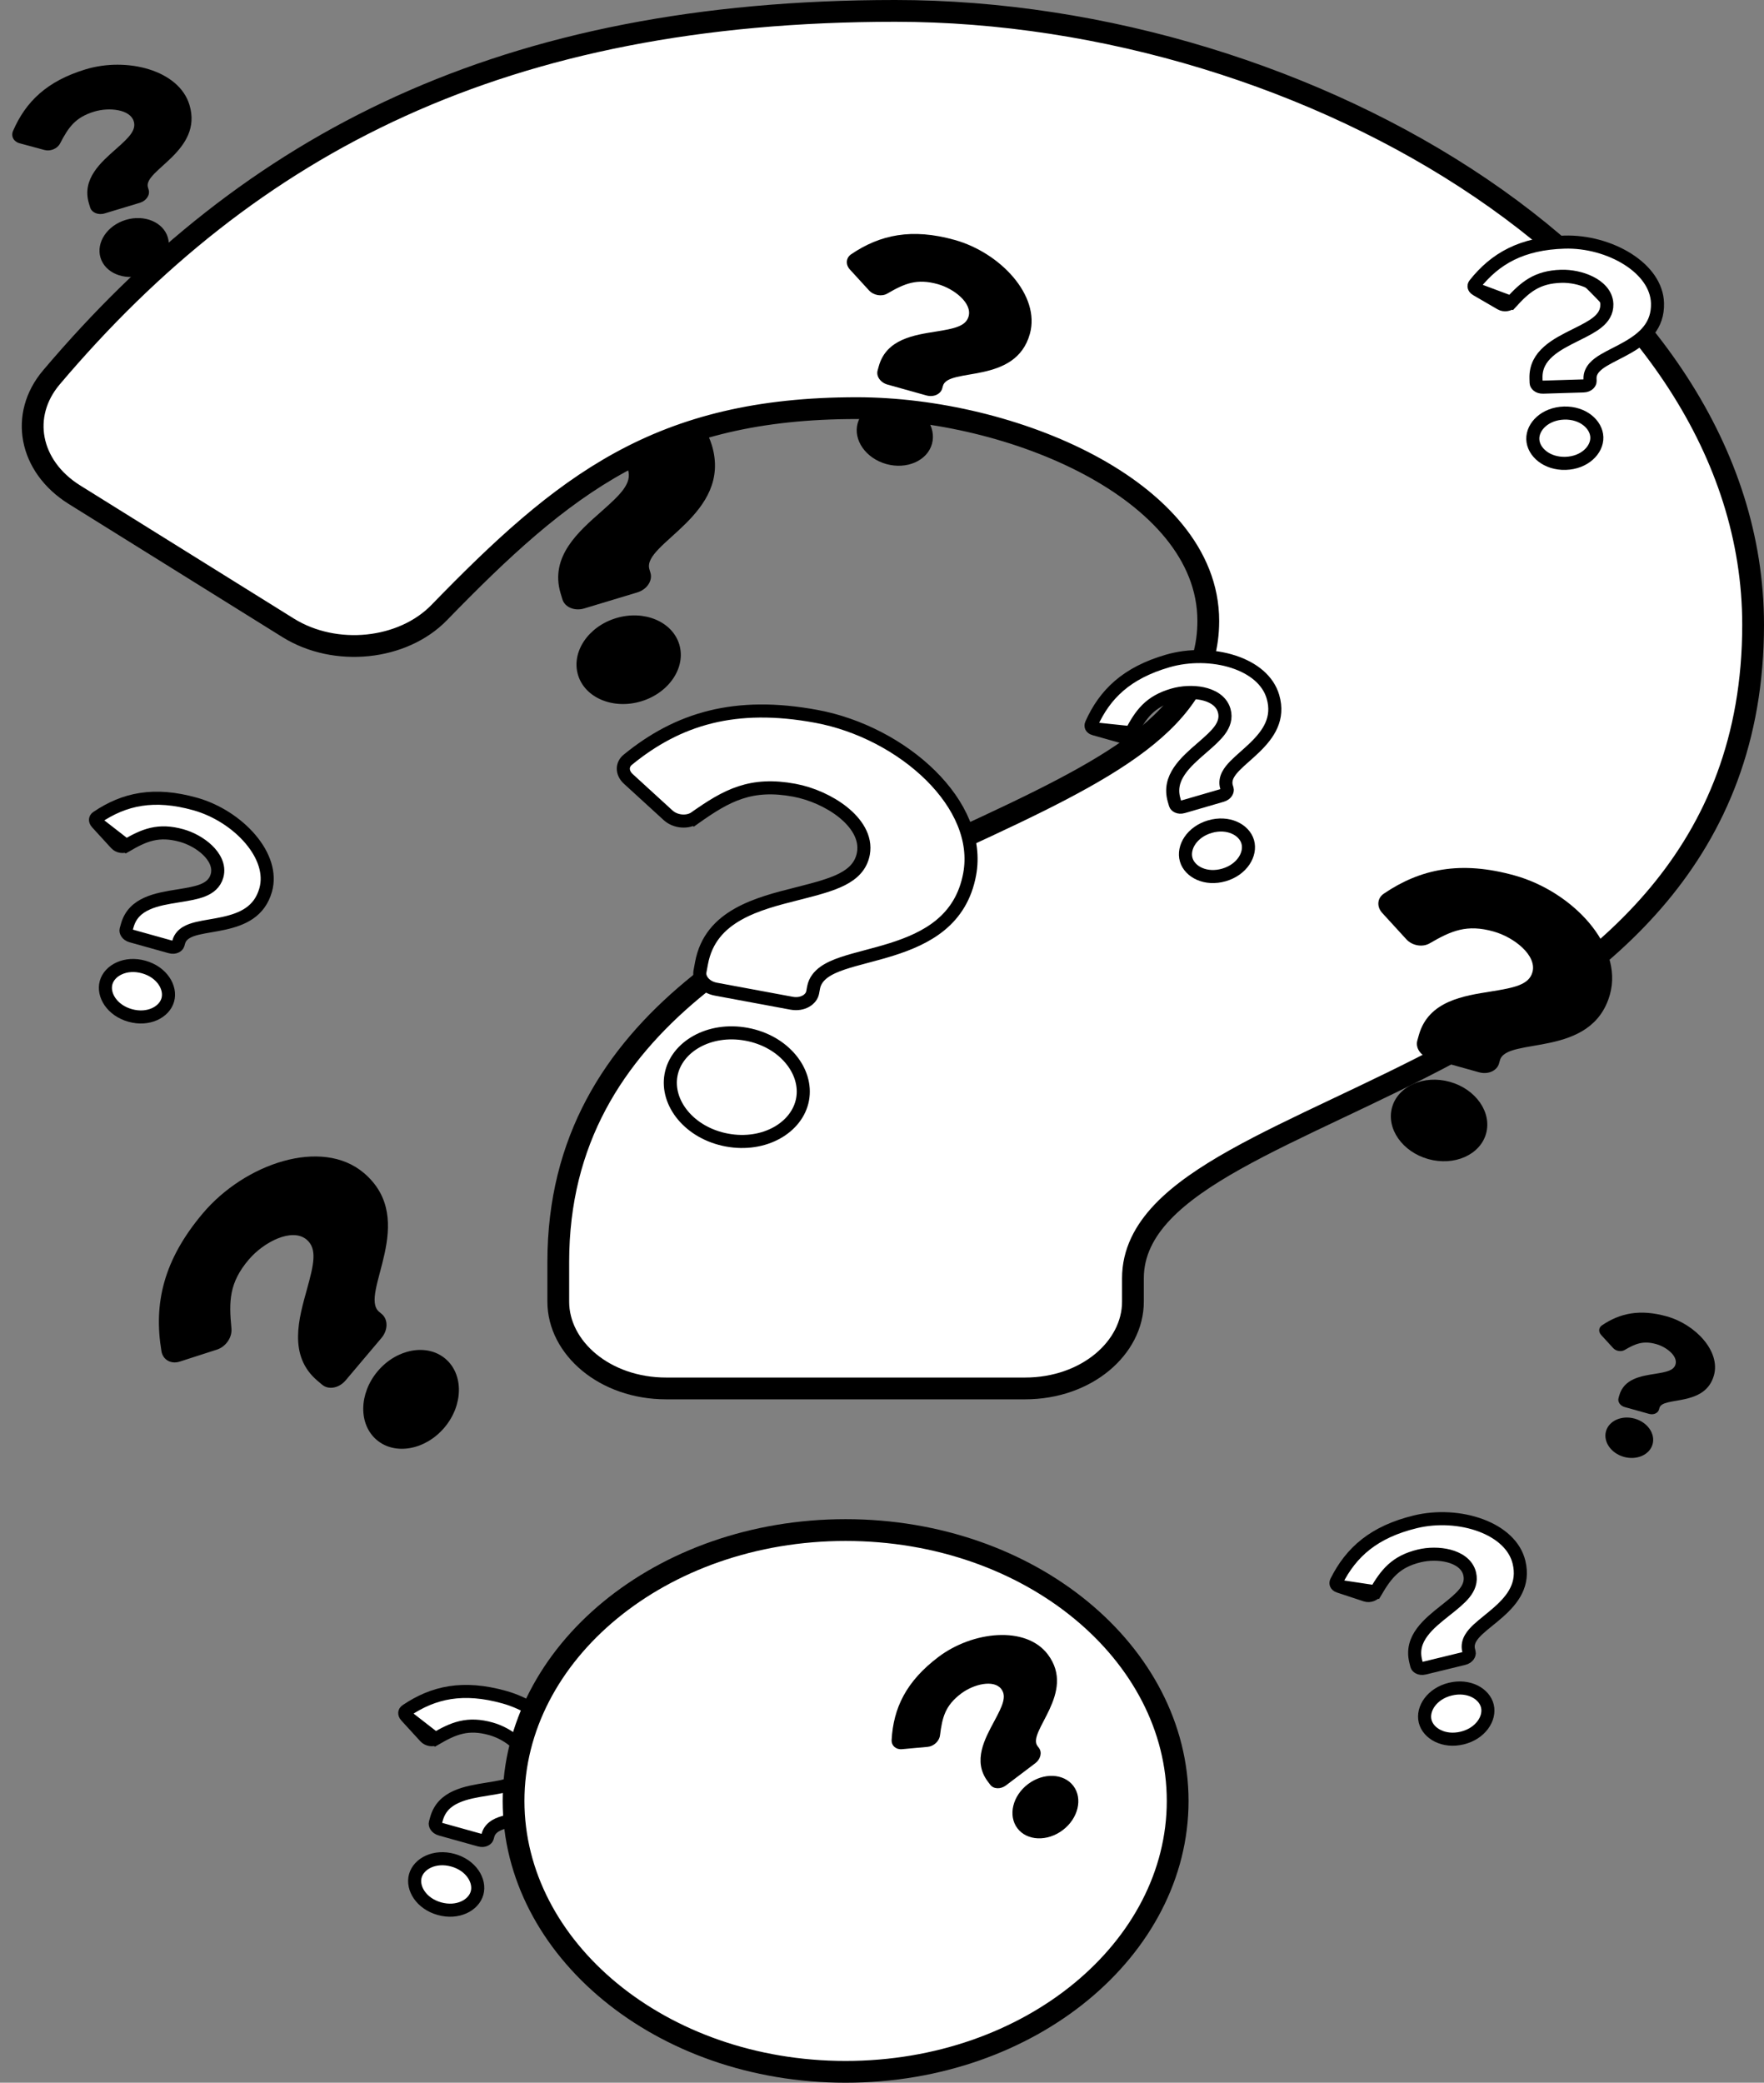 <svg width="405" height="478" viewBox="0 0 405 478" fill="none" xmlns="http://www.w3.org/2000/svg">
<rect x="0" y="0" width="405" height="478" fill="#808080" stroke="none"/>
<path d="M99.974 399.075L99.974 399.075C101.971 397.912 103.83 396.934 105.864 396.461C107.945 395.977 110.107 396.042 112.717 396.772C114.832 397.362 117.032 398.571 118.622 400.09C120.152 401.552 121.478 403.681 120.829 406.005C120.341 407.752 119.065 408.735 117.545 409.341C116.1 409.917 114.215 410.24 112.145 410.572C112.048 410.588 111.951 410.603 111.853 410.619C109.423 411.008 106.909 411.411 104.763 412.376C102.61 413.345 100.94 414.83 100.215 417.426L99.938 418.415C99.857 418.705 100.061 419.509 101.174 419.82L110.096 422.311C111.209 422.622 111.8 422.041 111.881 421.751L112.044 421.167C112.329 420.147 113.025 419.462 113.791 419.006C114.53 418.565 115.42 418.283 116.303 418.068C117.198 417.851 118.206 417.677 119.218 417.503L119.281 417.492C120.291 417.319 121.325 417.141 122.371 416.91C126.653 415.966 130.598 414.26 132.003 409.23C133.054 405.465 131.648 401.306 128.513 397.601C125.392 393.911 120.719 390.891 115.778 389.511C106.359 386.88 99.528 388.35 93.263 392.596C93.021 392.76 92.941 392.947 92.927 393.108C92.913 393.279 92.966 393.548 93.237 393.843L99.974 399.075ZM99.974 399.075C99.339 399.445 98.236 399.303 97.624 398.635C97.624 398.635 97.624 398.635 97.624 398.635L93.237 393.843L99.974 399.075ZM95.359 430.516C96.145 427.704 99.813 425.766 103.996 426.934C108.18 428.103 110.312 431.661 109.527 434.473C108.741 437.285 105.074 439.224 100.89 438.055C96.707 436.887 94.574 433.328 95.359 430.516Z" fill="white" stroke="black" stroke-width="3"/>
<path d="M19.678 15.907C10.775 18.594 5.913 23.33 2.998 30.04C2.47 31.257 3.124 32.51 4.485 32.878L10.201 34.422C11.575 34.794 13.171 34.129 13.795 32.923C15.722 29.205 17.294 26.924 21.659 25.607C25.09 24.571 29.882 25.105 30.707 27.838C31.33 29.904 29.574 31.592 26.657 34.175C23.255 37.187 18.71 41.029 20.419 46.694L20.69 47.591C21.056 48.805 22.552 49.428 24.03 48.982L32.114 46.542C33.592 46.096 34.494 44.75 34.127 43.536L33.968 43.007C32.782 39.08 46.706 34.7 43.499 24.073C41.084 16.07 29.146 13.05 19.678 15.907ZM28.887 50.461C24.626 51.747 22.019 55.64 23.076 59.14C24.131 62.639 28.457 64.44 32.717 63.154C36.978 61.869 39.584 57.976 38.528 54.476C37.472 50.977 33.147 49.175 28.887 50.461Z" fill="black"/>
<path d="M127.601 89.885C114.209 93.927 106.895 101.052 102.51 111.145C101.715 112.976 102.699 114.86 104.746 115.414L113.345 117.737C115.412 118.296 117.812 117.295 118.751 115.482C121.649 109.889 124.015 106.458 130.58 104.476C135.742 102.919 142.949 103.721 144.19 107.832C145.128 110.94 142.486 113.479 138.098 117.364C132.981 121.895 126.144 127.675 128.715 136.196L129.122 137.545C129.674 139.372 131.923 140.309 134.147 139.638L146.307 135.968C148.531 135.297 149.887 133.272 149.335 131.446L149.095 130.65C147.313 124.743 168.256 118.154 163.432 102.169C159.8 90.131 141.842 85.587 127.601 89.885ZM141.452 141.863C135.044 143.797 131.122 149.654 132.711 154.918C134.3 160.182 140.806 162.891 147.215 160.957C153.623 159.023 157.545 153.167 155.956 147.903C154.367 142.638 147.861 139.929 141.452 141.863Z" fill="black"/>
<path d="M11.814 86.597C57.457 32.73 115.514 2.5 205.535 2.5C253.284 2.5 302.66 17.819 340.045 43.19C377.457 68.58 402.501 103.756 402.5 143.4C402.5 196.096 368.008 222.937 332.631 241.773C324.003 246.367 315.368 250.46 307.192 254.336L306.594 254.619C298.268 258.566 290.401 262.307 283.639 266.094C276.894 269.871 271.073 273.787 266.92 278.145C262.731 282.542 260.112 287.531 260.112 293.36V298.75C260.112 309.306 249.5 318.656 235.332 318.656H152.956C138.788 318.656 128.176 309.306 128.176 298.75V289.612C128.176 261.67 141.015 242.123 158.952 227.169C176.163 212.82 197.923 202.817 217.443 193.844C218.39 193.408 219.332 192.975 220.269 192.544C237.47 184.623 251.663 177.833 261.531 170.311C271.506 162.708 277.412 154.083 277.412 142.507C277.412 127.17 265.542 114.934 250.091 106.689C234.521 98.381 214.558 93.671 196.691 93.671C174.104 93.671 157.28 97.963 142.456 106.074C127.703 114.148 115.084 125.929 100.831 140.594C92.476 149.191 77.011 150.852 66.148 144.087L17.114 113.55C11.804 110.243 8.702 105.608 7.788 100.834C6.878 96.077 8.098 90.983 11.814 86.597ZM117.907 413.33C117.907 379.489 151.627 351.159 194.145 351.159C236.663 351.159 270.383 379.488 270.383 413.329C270.383 447.17 236.663 475.5 194.145 475.5C151.627 475.5 117.907 447.17 117.907 413.33Z" fill="white" stroke="black" stroke-width="5"/>
<path d="M219.181 55.066C209.354 52.322 202.066 53.851 195.422 58.354C194.216 59.171 194.086 60.716 195.13 61.856L199.518 66.648C200.573 67.8 202.441 68.121 203.729 67.371C207.699 65.059 210.497 63.871 215.314 65.216C219.101 66.274 223.227 69.585 222.384 72.602C221.747 74.882 219.128 75.413 214.908 76.091C209.986 76.882 203.516 77.769 201.77 84.022L201.494 85.012C201.119 86.352 202.139 87.808 203.77 88.264L212.693 90.756C214.325 91.212 215.951 90.495 216.325 89.154L216.488 88.57C217.699 84.236 233.172 88.363 236.447 76.633C238.915 67.8 229.631 57.985 219.181 55.066ZM207.4 92.489C202.697 91.176 197.994 93.25 196.915 97.113C195.836 100.976 198.784 105.187 203.487 106.5C208.189 107.813 212.893 105.739 213.971 101.877C215.05 98.014 212.102 93.803 207.4 92.489Z" fill="black"/>
<path d="M347.782 200.936C335.348 197.463 326.125 199.399 317.718 205.096C316.192 206.13 316.028 208.085 317.349 209.528L322.901 215.591C324.236 217.048 326.6 217.455 328.229 216.507C333.253 213.581 336.793 212.077 342.889 213.78C347.681 215.118 352.902 219.307 351.835 223.125C351.029 226.011 347.715 226.683 342.375 227.54C336.146 228.54 327.961 229.664 325.751 237.576L325.401 238.828C324.927 240.524 326.217 242.367 328.282 242.944L339.572 246.097C341.637 246.673 343.695 245.766 344.168 244.07L344.375 243.331C345.907 237.846 365.485 243.068 369.63 228.227C372.752 217.05 361.006 204.629 347.782 200.936ZM332.874 248.29C326.924 246.628 320.972 249.253 319.607 254.14C318.242 259.028 321.973 264.357 327.923 266.018C333.873 267.68 339.825 265.056 341.19 260.168C342.555 255.28 338.825 249.952 332.874 248.29Z" fill="black"/>
<path d="M346.947 69.411L346.947 69.411C348.507 67.705 349.989 66.218 351.79 65.16C353.632 64.077 355.715 63.495 358.424 63.412C360.619 63.345 363.079 63.843 365.049 64.819C366.946 65.758 368.846 67.395 368.92 69.807C368.975 71.62 368.051 72.939 366.78 73.97C365.572 74.951 363.869 75.821 361.993 76.755C361.905 76.799 361.817 76.843 361.728 76.887C359.525 77.984 357.246 79.118 355.485 80.679C353.718 82.246 352.567 84.162 352.649 86.855L352.681 87.882C352.69 88.183 353.124 88.889 354.279 88.854L363.538 88.572C364.693 88.537 365.083 87.805 365.074 87.504L365.056 86.898C365.023 85.84 365.484 84.978 366.079 84.314C366.654 83.674 367.418 83.139 368.197 82.671C368.987 82.197 369.897 81.73 370.811 81.262L370.868 81.233C371.78 80.766 372.714 80.287 373.643 79.756C377.45 77.578 380.706 74.773 380.547 69.553C380.428 65.646 377.845 62.095 373.748 59.493C369.668 56.902 364.307 55.413 359.18 55.569C349.405 55.867 343.323 59.307 338.609 65.228C338.427 65.457 338.406 65.66 338.442 65.817C338.479 65.985 338.61 66.225 338.956 66.427L346.947 69.411ZM346.947 69.411C346.451 69.954 345.356 70.147 344.573 69.692C344.573 69.692 344.573 69.692 344.573 69.692L338.956 66.427L346.947 69.411ZM351.919 100.798C351.83 97.88 354.753 94.936 359.094 94.803C363.436 94.671 366.532 97.431 366.621 100.35C366.71 103.268 363.787 106.212 359.446 106.345C355.105 106.477 352.008 103.716 351.919 100.798Z" fill="white" stroke="black" stroke-width="3"/>
<path d="M159.619 187.658L160.486 188.882L159.619 187.658C157.921 188.86 155.101 188.677 153.39 187.113C153.39 187.113 153.39 187.113 153.39 187.113L144.261 178.768C143.449 178.026 143.113 177.177 143.108 176.433C143.104 175.699 143.421 174.946 144.157 174.345C155.643 164.974 168.757 160.943 187.44 164.411C197.305 166.242 206.925 171.307 213.664 177.971C220.417 184.65 224.095 192.729 222.625 200.648C220.667 211.194 212.822 215.331 204.73 217.885C202.756 218.508 200.797 219.027 198.919 219.525L198.79 219.56C196.89 220.063 195.055 220.552 193.446 221.097C191.849 221.639 190.362 222.273 189.2 223.113C188.013 223.972 187.075 225.115 186.789 226.656L186.579 227.791C186.294 229.324 184.351 230.731 181.709 230.241L164.367 227.022C161.725 226.532 160.417 224.52 160.701 222.987L161.058 221.063C162.085 215.529 165.324 212.129 169.501 209.785C173.57 207.501 178.428 206.273 182.92 205.138C183.123 205.087 183.325 205.036 183.527 204.985C187.432 203.996 190.796 203.097 193.28 201.842C195.837 200.55 197.697 198.759 198.224 195.924C198.923 192.159 196.547 188.798 193.526 186.385C190.441 183.922 186.273 182.088 182.367 181.363C177.479 180.456 173.603 180.7 169.988 181.887C166.418 183.059 163.2 185.121 159.619 187.658ZM154.061 246.709C155.256 240.274 162.806 235.773 171.416 237.372C180.026 238.97 185.458 245.88 184.263 252.315C183.068 258.751 175.518 263.251 166.908 261.653C158.298 260.055 152.867 253.144 154.061 246.709Z" fill="white" stroke="black" stroke-width="3"/>
<path d="M28.974 194.075L28.974 194.075C30.971 192.912 32.83 191.934 34.864 191.461C36.945 190.977 39.107 191.042 41.717 191.772C43.832 192.362 46.032 193.571 47.622 195.09C49.152 196.552 50.478 198.681 49.829 201.005C49.341 202.752 48.065 203.735 46.545 204.341C45.1 204.917 43.215 205.24 41.145 205.572C41.048 205.588 40.951 205.603 40.853 205.619C38.423 206.008 35.909 206.411 33.763 207.376C31.61 208.345 29.939 209.83 29.215 212.426L28.938 213.415C28.857 213.705 29.061 214.509 30.174 214.82L39.096 217.311C40.209 217.622 40.8 217.041 40.881 216.751L41.044 216.167C41.329 215.147 42.025 214.462 42.791 214.006C43.531 213.565 44.42 213.283 45.303 213.068C46.198 212.851 47.206 212.677 48.218 212.503L48.281 212.492C49.291 212.319 50.325 212.141 51.371 211.91C55.653 210.966 59.598 209.26 61.003 204.23C62.054 200.465 60.648 196.306 57.513 192.601C54.392 188.911 49.719 185.891 44.778 184.511C35.359 181.88 28.529 183.35 22.263 187.596C22.021 187.76 21.941 187.947 21.927 188.108C21.913 188.279 21.966 188.548 22.237 188.843L28.974 194.075ZM28.974 194.075C28.339 194.445 27.236 194.303 26.624 193.635C26.624 193.635 26.624 193.635 26.624 193.635L22.237 188.843L28.974 194.075ZM24.36 225.516C25.145 222.704 28.813 220.766 32.996 221.934C37.179 223.103 39.312 226.661 38.527 229.473C37.741 232.285 34.074 234.224 29.89 233.055C25.707 231.887 23.574 228.328 24.36 225.516Z" fill="white" stroke="black" stroke-width="3"/>
<path d="M46.582 278.451C37.503 289.193 35.238 299.205 37.069 310.116C37.401 312.095 39.262 313.145 41.291 312.49L49.813 309.741C51.862 309.08 53.338 306.922 53.137 304.879C52.517 298.576 52.633 294.388 57.084 289.123C60.583 284.983 67.099 281.712 70.397 284.499C72.889 286.606 72.052 290.193 70.48 295.872C68.646 302.494 66.047 311.112 72.881 316.888L73.963 317.802C75.428 319.041 77.838 318.599 79.346 316.815L87.588 307.063C89.096 305.279 89.13 302.829 87.665 301.591L87.027 301.052C82.289 297.047 96.34 280.024 83.519 269.188C73.865 261.027 56.236 267.029 46.582 278.451ZM86.723 314.691C82.379 319.831 82.279 326.916 86.502 330.485C90.724 334.053 97.693 332.775 102.037 327.635C106.382 322.495 106.481 315.41 102.259 311.841C98.037 308.273 91.068 309.551 86.723 314.691Z" fill="black"/>
<path d="M215.433 380.3C208.028 385.899 205.116 392.017 204.711 399.309C204.638 400.632 205.684 401.578 207.086 401.451L212.972 400.918C214.388 400.79 215.651 399.614 215.818 398.269C216.334 394.121 217.017 391.44 220.647 388.696C223.501 386.538 228.172 385.377 229.891 387.651C231.19 389.369 230.131 391.558 228.294 394.986C226.152 398.985 223.227 404.156 226.79 408.868L227.354 409.614C228.117 410.624 229.733 410.689 230.963 409.76L237.687 404.676C238.916 403.746 239.294 402.174 238.53 401.163L238.198 400.724C235.728 397.457 247.247 388.534 240.564 379.695C235.531 373.039 223.308 374.345 215.433 380.3ZM236.022 409.463C232.479 412.142 231.386 416.69 233.587 419.601C235.788 422.512 240.462 422.7 244.005 420.02C247.549 417.341 248.641 412.793 246.44 409.882C244.239 406.972 239.566 406.783 236.022 409.463Z" fill="black"/>
<path d="M315.844 365.337L315.844 365.337C317.017 363.345 318.16 361.583 319.703 360.176C321.281 358.736 323.199 357.735 325.832 357.094C327.966 356.575 330.476 356.554 332.605 357.101C334.655 357.628 336.853 358.836 337.424 361.181C337.852 362.943 337.221 364.425 336.191 365.697C335.211 366.906 333.726 368.11 332.083 369.412C332.006 369.473 331.929 369.534 331.851 369.595C329.922 371.123 327.926 372.704 326.526 374.596C325.122 376.494 324.392 378.607 325.029 381.225L325.272 382.223C325.343 382.515 325.914 383.117 327.036 382.844L336.037 380.653C337.16 380.38 337.391 379.584 337.319 379.292L337.176 378.703C336.926 377.673 337.198 376.735 337.643 375.962C338.073 375.217 338.71 374.536 339.376 373.917C340.05 373.29 340.844 372.645 341.641 371.998L341.691 371.958C342.487 371.312 343.303 370.651 344.102 369.939C347.376 367.021 349.982 363.603 348.747 358.529C347.823 354.731 344.561 351.791 340.015 350.092C335.488 348.401 329.935 348.052 324.951 349.265C315.449 351.577 310.209 356.199 306.821 362.967C306.69 363.229 306.712 363.431 306.779 363.579C306.85 363.735 307.028 363.943 307.409 364.068L315.844 365.337ZM315.844 365.337C315.47 365.97 314.439 366.385 313.578 366.102C313.578 366.102 313.578 366.102 313.578 366.102L307.409 364.068L315.844 365.337ZM327.196 395.017C326.506 392.181 328.757 388.696 332.977 387.669C337.198 386.642 340.798 388.703 341.488 391.54C342.179 394.376 339.928 397.861 335.707 398.888C331.487 399.915 327.887 397.854 327.196 395.017Z" fill="white" stroke="black" stroke-width="3"/>
<path d="M382.684 302.119C376.523 300.398 371.953 301.357 367.788 304.18C367.032 304.692 366.95 305.661 367.605 306.376L370.356 309.38C371.017 310.102 372.189 310.304 372.996 309.834C375.485 308.384 377.239 307.639 380.259 308.483C382.634 309.146 385.221 311.221 384.692 313.113C384.293 314.543 382.651 314.876 380.005 315.301C376.919 315.796 372.863 316.353 371.768 320.273L371.595 320.894C371.36 321.734 371.999 322.647 373.022 322.933L378.616 324.495C379.639 324.781 380.659 324.331 380.893 323.491L380.996 323.125C381.755 320.407 391.455 322.994 393.509 315.641C395.056 310.103 389.236 303.949 382.684 302.119ZM375.297 325.582C372.349 324.758 369.4 326.059 368.724 328.48C368.048 330.902 369.896 333.542 372.844 334.366C375.792 335.189 378.741 333.889 379.418 331.467C380.094 329.045 378.246 326.405 375.297 325.582Z" fill="black"/>
<path d="M259.687 168.163L259.687 168.163C260.771 166.121 261.835 164.311 263.314 162.836C264.827 161.328 266.698 160.244 269.301 159.487C271.409 158.874 273.916 158.741 276.067 159.193C278.139 159.629 280.388 160.739 281.062 163.056C281.568 164.798 281.003 166.306 280.03 167.622C279.105 168.873 277.674 170.142 276.091 171.515C276.017 171.58 275.942 171.644 275.867 171.709C274.008 173.321 272.084 174.988 270.769 176.94C269.45 178.899 268.814 181.042 269.567 183.629L269.853 184.616C269.938 184.905 270.534 185.48 271.644 185.157L280.539 182.571C281.648 182.248 281.844 181.442 281.76 181.153L281.59 180.571C281.295 179.554 281.526 178.605 281.936 177.813C282.332 177.05 282.939 176.341 283.576 175.693C284.222 175.037 284.987 174.357 285.754 173.676L285.803 173.633C286.569 172.953 287.354 172.257 288.121 171.51C291.263 168.449 293.715 164.92 292.257 159.905C291.165 156.152 287.777 153.359 283.16 151.863C278.563 150.374 272.999 150.271 268.073 151.704C258.683 154.434 253.654 159.284 250.568 166.195C250.449 166.463 250.48 166.664 250.553 166.808C250.631 166.961 250.819 167.161 251.204 167.27L259.687 168.163ZM259.687 168.163C259.342 168.812 258.331 169.273 257.458 169.028C257.458 169.028 257.458 169.028 257.458 169.028L251.204 167.27L259.687 168.163ZM272.343 197.312C271.528 194.509 273.622 190.928 277.793 189.715C281.964 188.502 285.652 190.401 286.467 193.205C287.282 196.008 285.188 199.589 281.017 200.802C276.846 202.015 273.158 200.116 272.343 197.312Z" fill="white" stroke="black" stroke-width="3"/>
</svg>
